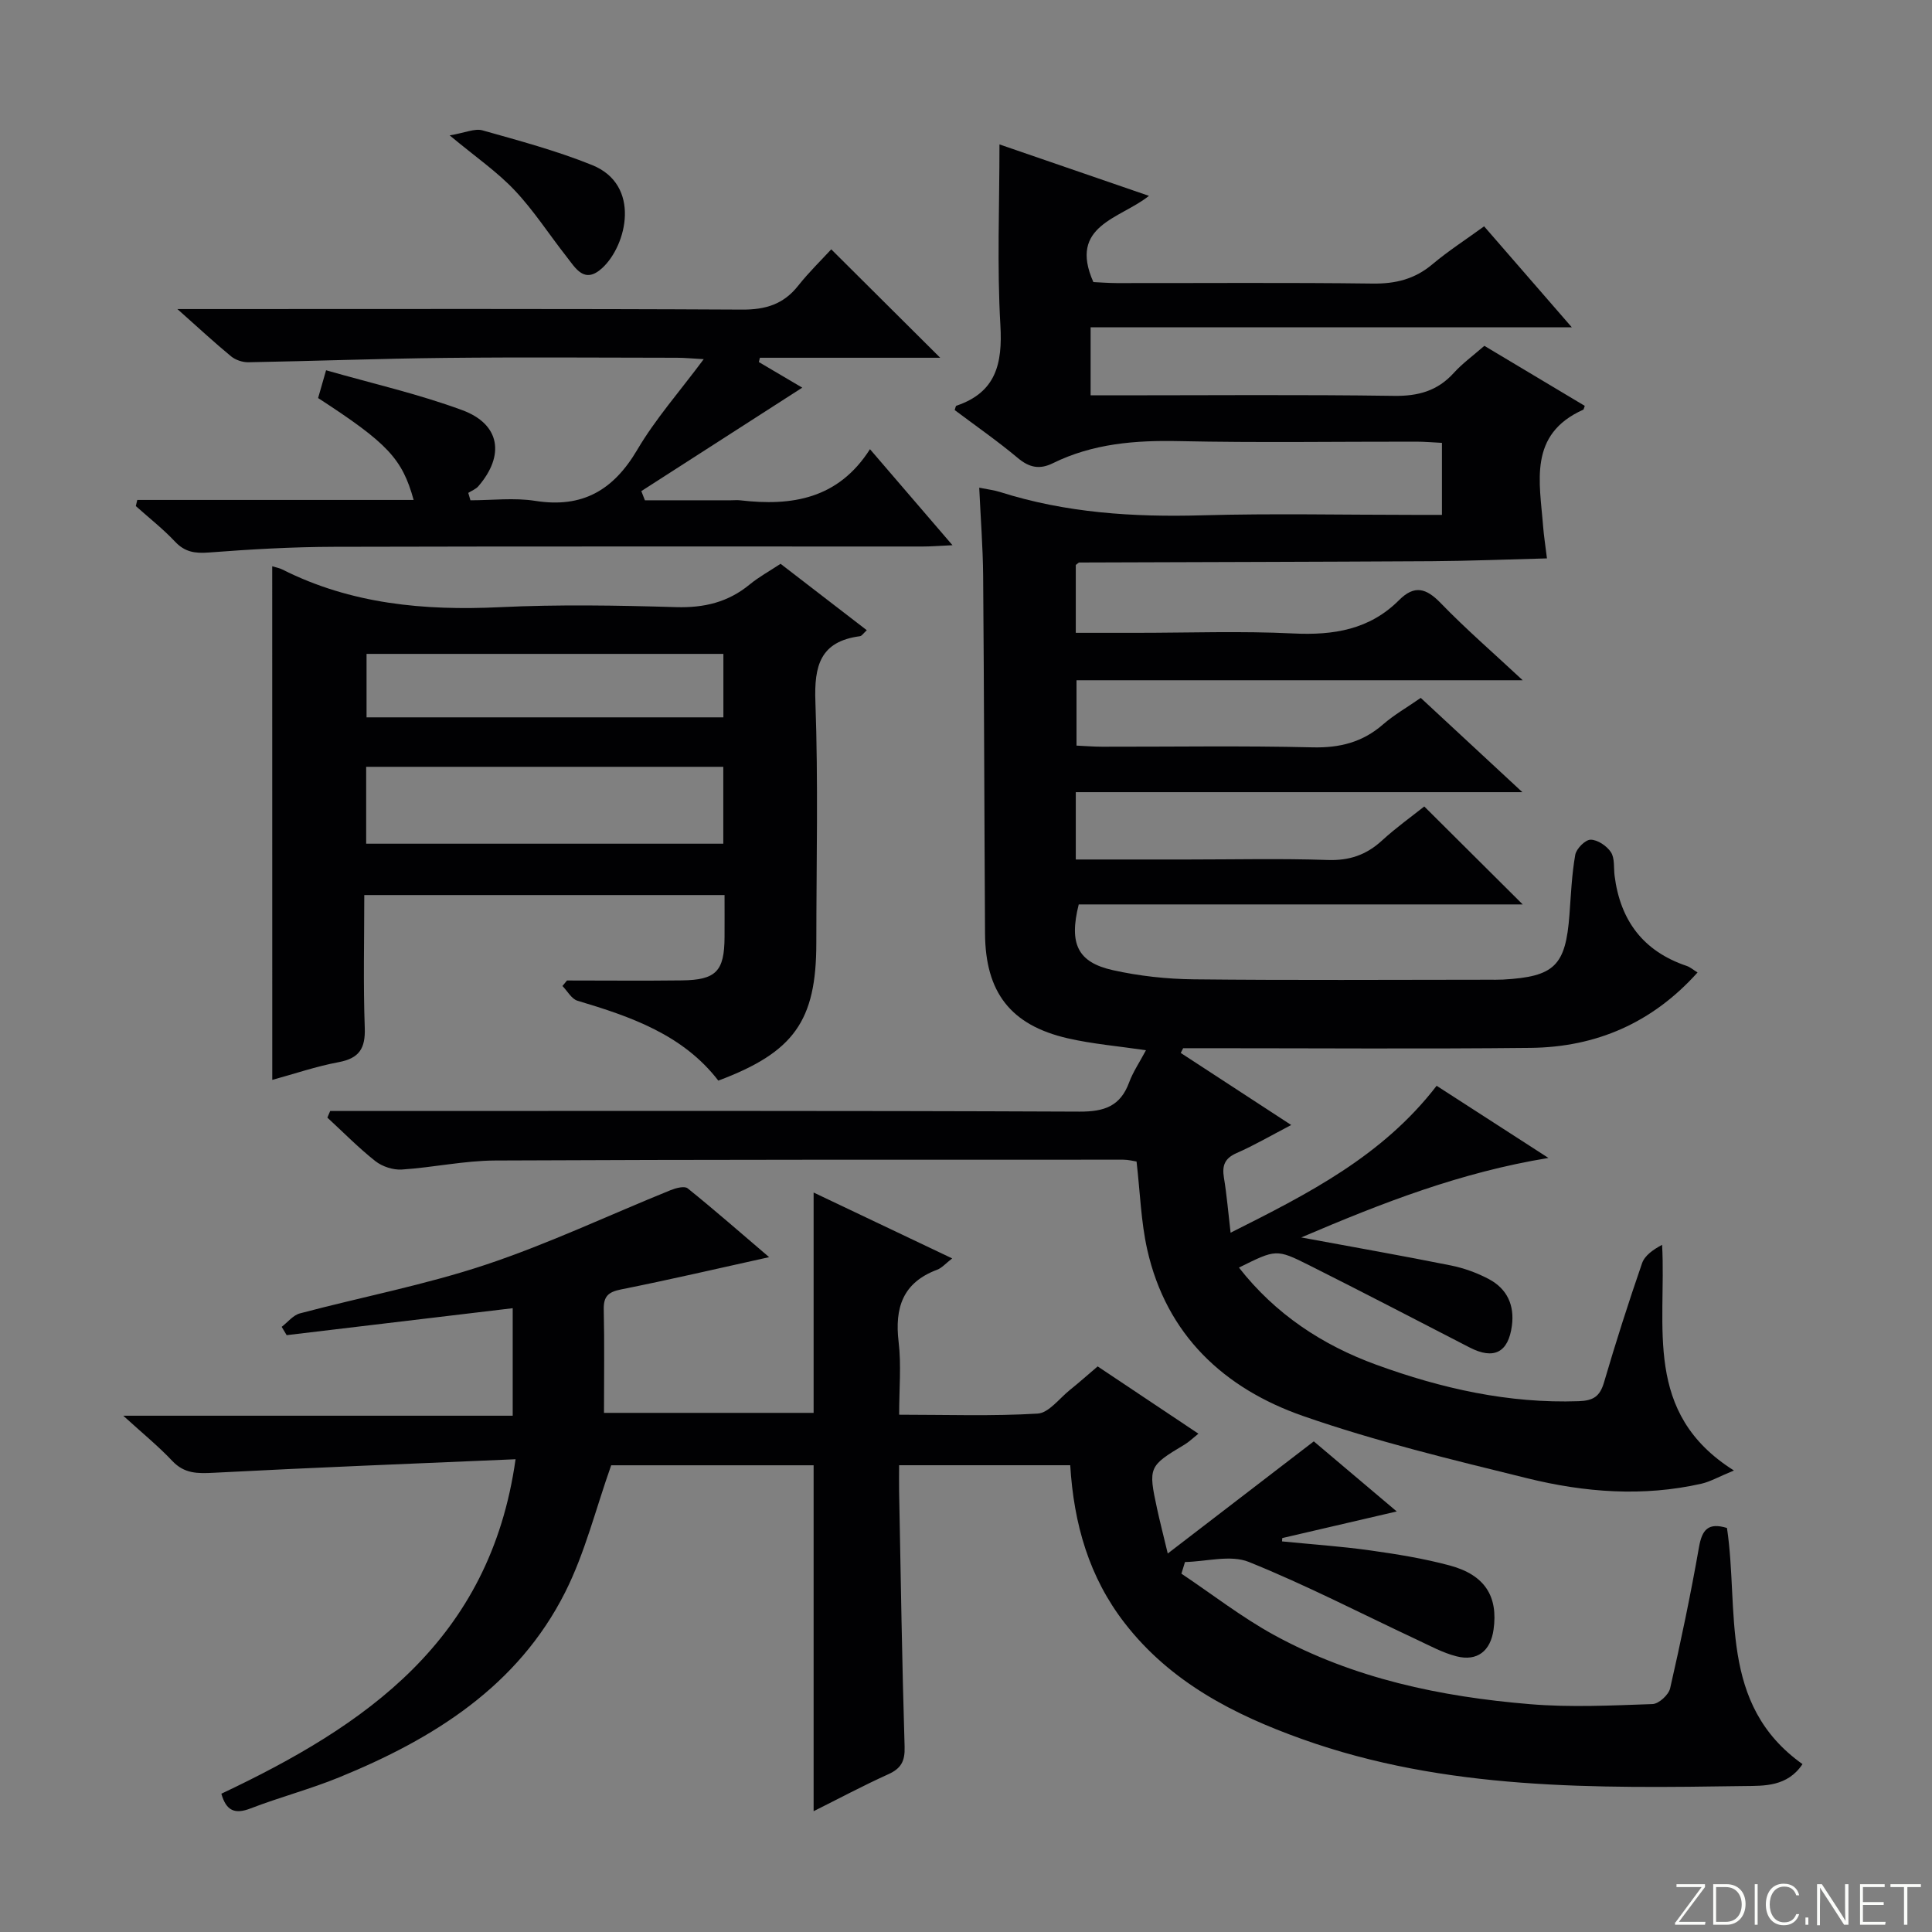 <svg enable-background="new 0 0 400 400" viewBox="0 0 400 400" xmlns="http://www.w3.org/2000/svg"><rect x="0" y="0" width="400" height="400" fill="#808080" stroke="none"/><g fill="#fbfcfa"><path d="m346.9 398 5.4-7.3h-5.2v-.6h5.9v.6l-5.4 7.2h5.5l-.1.6h-6.2v-.5z"/><path d="m354.7 390.1h2.8c2.3 0 3.9 1.6 3.9 4.1s-1.6 4.3-3.9 4.3h-2.8zm.6 7.8h2c2.2 0 3.3-1.6 3.3-3.6 0-1.8-1-3.6-3.3-3.6h-2z"/><path d="m363.9 390.1v8.4h-.6v-8.4z"/><path d="m372.5 396.3c-.4 1.3-1.4 2.3-3.2 2.3-2.4 0-3.7-1.9-3.7-4.3 0-2.3 1.2-4.3 3.7-4.3 1.8 0 2.9 1 3.2 2.4h-.6c-.4-1.1-1.1-1.8-2.5-1.8-2.1 0-3 1.9-3 3.7s.9 3.7 3 3.7c1.4 0 2.1-.7 2.5-1.7z"/><path d="m373.8 398.5v-1.5h.6v1.5z"/><path d="m376.2 398.5v-8.4h1c1.3 2 4.4 6.7 4.9 7.6-.1-1.2-.1-2.4-.1-3.8v-3.8h.7v8.4h-.9c-1.2-1.9-4.4-6.8-5-7.7.1 1.1 0 2.3 0 3.9v3.9h-.6z"/><path d="m390 394.4h-4.3v3.5h4.7l-.1.6h-5.2v-8.4h5.1v.6h-4.5v3.1h4.3v.7z"/><path d="m394.2 390.7h-2.8v-.6h6.3v.6h-2.8v7.8h-.7z"/></g><path d="m237.26 217.44c-5.75-.85-11.06-1.29-16.2-2.47-11.82-2.72-17.05-9.51-17.12-21.71-.15-24.66-.19-49.33-.39-73.99-.05-5.95-.52-11.89-.81-18.3 1.82.37 3.09.51 4.29.89 13.64 4.34 27.62 5.23 41.86 4.83 14.66-.41 29.33-.09 44-.09h5.65c0-5.21 0-9.8 0-14.91-1.81-.09-3.59-.25-5.37-.25-16.33-.02-32.67.24-49-.11-9.13-.2-17.92.5-26.2 4.58-2.7 1.33-4.84.92-7.21-1.06-4.2-3.52-8.72-6.66-13.1-9.95.15-.41.19-.84.35-.9 8.19-2.76 9.57-8.68 9.11-16.65-.71-12.25-.19-24.57-.19-37.45 9.72 3.34 19.95 6.86 30.95 10.65-5.98 4.78-16.74 6.08-11.51 17.85 1.29.06 3.07.2 4.84.21 17.67.02 35.33-.13 53 .1 4.76.06 8.71-.93 12.36-4 3.28-2.76 6.92-5.1 10.7-7.85 6 6.91 11.76 13.54 18.16 20.91-33.59 0-66.41 0-99.63 0v14.08h5.31c19.17 0 38.34-.17 57.5.11 5.04.07 9.02-1.03 12.4-4.77 1.77-1.95 3.95-3.53 6.31-5.59 6.99 4.18 13.92 8.32 20.79 12.43-.2.52-.21.75-.31.79-11.43 5.11-9.02 14.96-8.31 24.22.14 1.79.42 3.56.79 6.57-8.24.21-16.06.53-23.87.58-24.32.14-48.65.18-72.97.27-.13 0-.25.18-.71.51v14.05h12.52c10.83 0 21.69-.4 32.49.13 8.36.41 15.82-.79 21.91-6.89 3.19-3.2 5.62-2.51 8.63.6 5.18 5.36 10.84 10.25 16.98 15.98-31.17 0-61.54 0-92.38 0v13.53c1.8.08 3.57.23 5.34.23 14.5.02 29.01-.22 43.5.13 5.66.14 10.39-1.05 14.65-4.77 2.24-1.95 4.86-3.44 7.78-5.47 6.7 6.22 13.35 12.39 21.04 19.52-31.55 0-61.84 0-92.46 0v13.94h23.14c9.67 0 19.34-.23 29 .1 4.49.16 8-1.04 11.25-4.02 2.91-2.67 6.15-4.98 8.76-7.06 6.89 6.86 13.45 13.38 20.38 20.28-30.75 0-61.42 0-91.92 0-2.05 8.16-.23 11.98 7.06 13.61 5.47 1.22 11.18 1.84 16.79 1.9 20.33.22 40.67.09 61 .08 1 0 2 .02 3-.03 10.68-.6 12.96-2.86 13.75-13.45.31-4.14.48-8.32 1.2-12.39.23-1.26 2.08-3.13 3.19-3.12 1.45.01 3.34 1.29 4.19 2.58.82 1.25.56 3.21.76 4.86 1.17 9.27 5.92 15.66 14.92 18.69.74.25 1.38.82 2.26 1.36-9.37 10.45-21 15.46-34.56 15.61-22.33.24-44.67.07-67 .07-1.65 0-3.29 0-4.94 0-.17.33-.33.65-.5.98 7.37 4.81 14.74 9.62 22.87 14.92-4.11 2.14-7.61 4.19-11.3 5.81-2.48 1.09-3.04 2.59-2.63 5.09.59 3.55.88 7.14 1.38 11.4 16.03-8.06 31.41-15.82 42.66-30.42 7.43 4.8 14.87 9.6 23.15 14.94-18.16 2.98-34.19 9.2-51.18 16.46 11.23 2.08 21.13 3.82 30.98 5.8 2.73.55 5.46 1.54 7.91 2.85 3.73 2 5.29 5.38 4.72 9.64-.74 5.54-3.73 7.07-8.73 4.5-11.07-5.7-22.12-11.46-33.25-17.04-6.82-3.42-6.88-3.29-14.53.49 7.53 9.63 17.27 16.05 28.45 20.12 13.48 4.91 27.37 8.05 41.91 7.54 3.02-.11 4.37-.99 5.22-3.88 2.43-8.29 5.06-16.52 7.88-24.68.56-1.61 2.29-2.82 4.15-3.81.93 16.95-4.04 34.82 14.87 46.72-3.26 1.35-4.92 2.32-6.71 2.73-12.09 2.74-24.19 1.81-36.03-1.11-15.61-3.85-31.31-7.62-46.46-12.9-16.35-5.7-28.3-16.78-32.27-34.47-1.3-5.79-1.47-11.84-2.21-18.22-.59-.09-1.69-.38-2.78-.38-43.33.01-86.66-.04-130 .17-6.44.03-12.87 1.45-19.33 1.87-1.8.12-4.04-.61-5.47-1.73-3.51-2.77-6.66-5.99-9.95-9.02.19-.46.39-.92.58-1.37h5.13c50 0 100-.09 150 .13 5.16.02 8.47-1.12 10.29-6.06.8-2.17 2.13-4.11 3.48-6.65z" fill="#010103"/><path d="m168.45 374.99c0-24.07 0-47.66 0-71.62-14.08 0-28.47 0-41.91 0-3.19 8.99-5.41 18.1-9.51 26.25-9.83 19.53-27.3 30.39-46.81 38.36-5.99 2.45-12.29 4.1-18.33 6.43-3.26 1.26-5.05.52-6.06-3.04 29.73-14.05 55.63-31.61 60.91-69.25-21.35.92-41.92 1.72-62.48 2.8-3.34.17-6.07.22-8.58-2.44-2.91-3.09-6.24-5.79-10.16-9.37h80.63c0-7.48 0-14.52 0-22.26-15.67 1.87-31.23 3.72-46.8 5.58-.34-.57-.69-1.15-1.03-1.72 1.25-.96 2.37-2.42 3.78-2.79 12.82-3.4 25.93-5.9 38.48-10.08 13.02-4.34 25.51-10.27 38.26-15.43 1.09-.44 2.87-.91 3.53-.38 5.64 4.54 11.09 9.32 16.87 14.25-10.67 2.36-20.63 4.68-30.65 6.68-2.65.53-3.65 1.42-3.59 4.16.16 6.99.05 13.98.05 21.4h43.4c0-15.05 0-30.09 0-45.62 9.42 4.48 18.81 8.94 28.69 13.64-1.35 1.04-2.13 1.98-3.13 2.35-7.11 2.66-8.8 7.88-7.96 14.95.57 4.74.11 9.6.11 15.06 9.83 0 19.28.33 28.67-.23 2.31-.14 4.48-3.13 6.66-4.88 1.94-1.56 3.8-3.21 5.77-4.89 6.92 4.62 13.67 9.13 20.86 13.93-1.18.94-1.96 1.71-2.86 2.25-7.44 4.45-7.56 4.68-5.7 13.28.55 2.55 1.21 5.08 2.21 9.28 10.51-8.07 20.15-15.47 30.24-23.22 4.97 4.2 10.64 8.99 17.17 14.51-8.48 1.97-16.09 3.74-23.7 5.51-.02.23-.04.46-.05.69 6.05.6 12.13 1.01 18.15 1.85 5.57.78 11.17 1.68 16.59 3.14 7.27 1.96 10.03 6.4 9.05 13.3-.62 4.39-3.36 6.59-7.64 5.51-2.86-.72-5.54-2.2-8.24-3.46-11.57-5.42-22.95-11.32-34.79-16.09-3.79-1.52-8.77-.07-13.21.02-.25.8-.49 1.61-.74 2.41 6.37 4.26 12.47 9.02 19.16 12.69 16.46 9.02 34.52 12.8 53.01 14.33 8.4.7 16.91.27 25.36-.02 1.3-.04 3.34-1.91 3.65-3.25 2.22-9.7 4.26-19.45 5.98-29.25.63-3.59 1.9-5.15 5.79-3.96 2.56 17.01-1.85 36.47 15.64 48.89-3.12 4.7-7.99 4.49-11.93 4.54-30.94.46-61.95.92-91.7-9.73-14.08-5.04-27.19-11.75-36.67-23.96-7.4-9.53-10.57-20.54-11.31-32.73-11.68 0-23.24 0-35.43 0 0 1.84-.03 3.62 0 5.39.34 17.64.6 35.28 1.14 52.92.09 2.99-.74 4.48-3.4 5.68-5.22 2.36-10.31 5.08-15.44 7.64z" fill="#010103"/><path d="m56.36 117.24c.84.26 1.5.37 2.08.66 14.24 7.18 29.38 8.56 45.08 7.81 12.13-.58 24.32-.37 36.47-.01 5.79.17 10.75-1.01 15.21-4.68 1.91-1.57 4.11-2.77 6.41-4.29 5.97 4.59 11.85 9.12 17.85 13.75-.69.62-1.02 1.19-1.42 1.24-8.21 1.08-9.5 6.09-9.22 13.58.6 16.64.2 33.31.19 49.97-.01 16.06-4.6 22.58-20.29 28.46-7.31-9.5-18.09-13.24-29.16-16.54-1.23-.37-2.08-2-3.11-3.05.31-.38.63-.76.94-1.14 7.93 0 15.87.08 23.8-.02 7.08-.09 8.78-1.91 8.82-8.95.02-2.8 0-5.61 0-8.72-24.9 0-49.45 0-74.59 0 0 9.25-.23 18.38.1 27.49.15 4.27-1.14 6.31-5.41 7.11-4.66.87-9.19 2.43-13.74 3.67-.01-35.71-.01-70.93-.01-106.34zm93.39 41.52c-24.59 0-49.14 0-73.94 0v15.92h73.94c0-5.2 0-10.14 0-15.92zm.02-23.38c-24.84 0-49.23 0-73.88 0v13.14h73.88c0-4.4 0-8.5 0-13.14z" fill="#010103"/><path d="m28.42 103.51h57.22c-2.37-8.57-5.42-11.77-19.78-21.1.4-1.4.84-2.92 1.65-5.75 9.61 2.75 19.13 4.91 28.2 8.26 7.85 2.9 8.85 9.35 3.33 15.75-.53.61-1.39.93-2.09 1.38.15.51.3 1.02.45 1.53 4.48 0 9.05-.57 13.42.12 9.77 1.54 16.18-2.2 21.12-10.58 3.76-6.38 8.75-12.03 13.76-18.76-2.41-.13-3.96-.29-5.51-.29-15.99-.02-31.99-.14-47.98.03-13.6.14-27.19.66-40.79.9-1.19.02-2.64-.46-3.56-1.21-3.44-2.83-6.71-5.87-11.13-9.8h6.42c36.82 0 73.64-.09 110.46.11 4.89.03 8.59-1.09 11.63-4.93 2.25-2.84 4.88-5.39 6.86-7.55 7.88 7.84 15.11 15.04 22.56 22.45-12.35 0-24.84 0-37.33 0-.07.3-.15.6-.22.89 3.2 1.89 6.4 3.77 8.99 5.3-11.09 7.13-22.21 14.27-33.32 21.42.25.63.49 1.26.74 1.9h17.78c.67 0 1.34-.07 2 .01 10.6 1.23 20.23-.25 26.82-10.59 5.87 6.83 11.12 12.95 17.08 19.88-2.66.12-4.38.27-6.1.27-40.65.01-81.3-.05-121.95.06-8.64.02-17.3.52-25.92 1.18-2.87.22-4.97-.09-7.01-2.27-2.49-2.64-5.38-4.91-8.1-7.34.11-.41.21-.84.3-1.27z" fill="#010103"/><path d="m93.1 28.03c3.21-.54 5.2-1.49 6.8-1.04 7.63 2.15 15.34 4.22 22.68 7.18 10.21 4.11 7.2 16.62 2.13 21.3-3.73 3.45-5.54.05-7.45-2.38-3.58-4.55-6.73-9.48-10.68-13.66-3.6-3.83-8.03-6.87-13.48-11.4z" fill="#010103"/></svg>